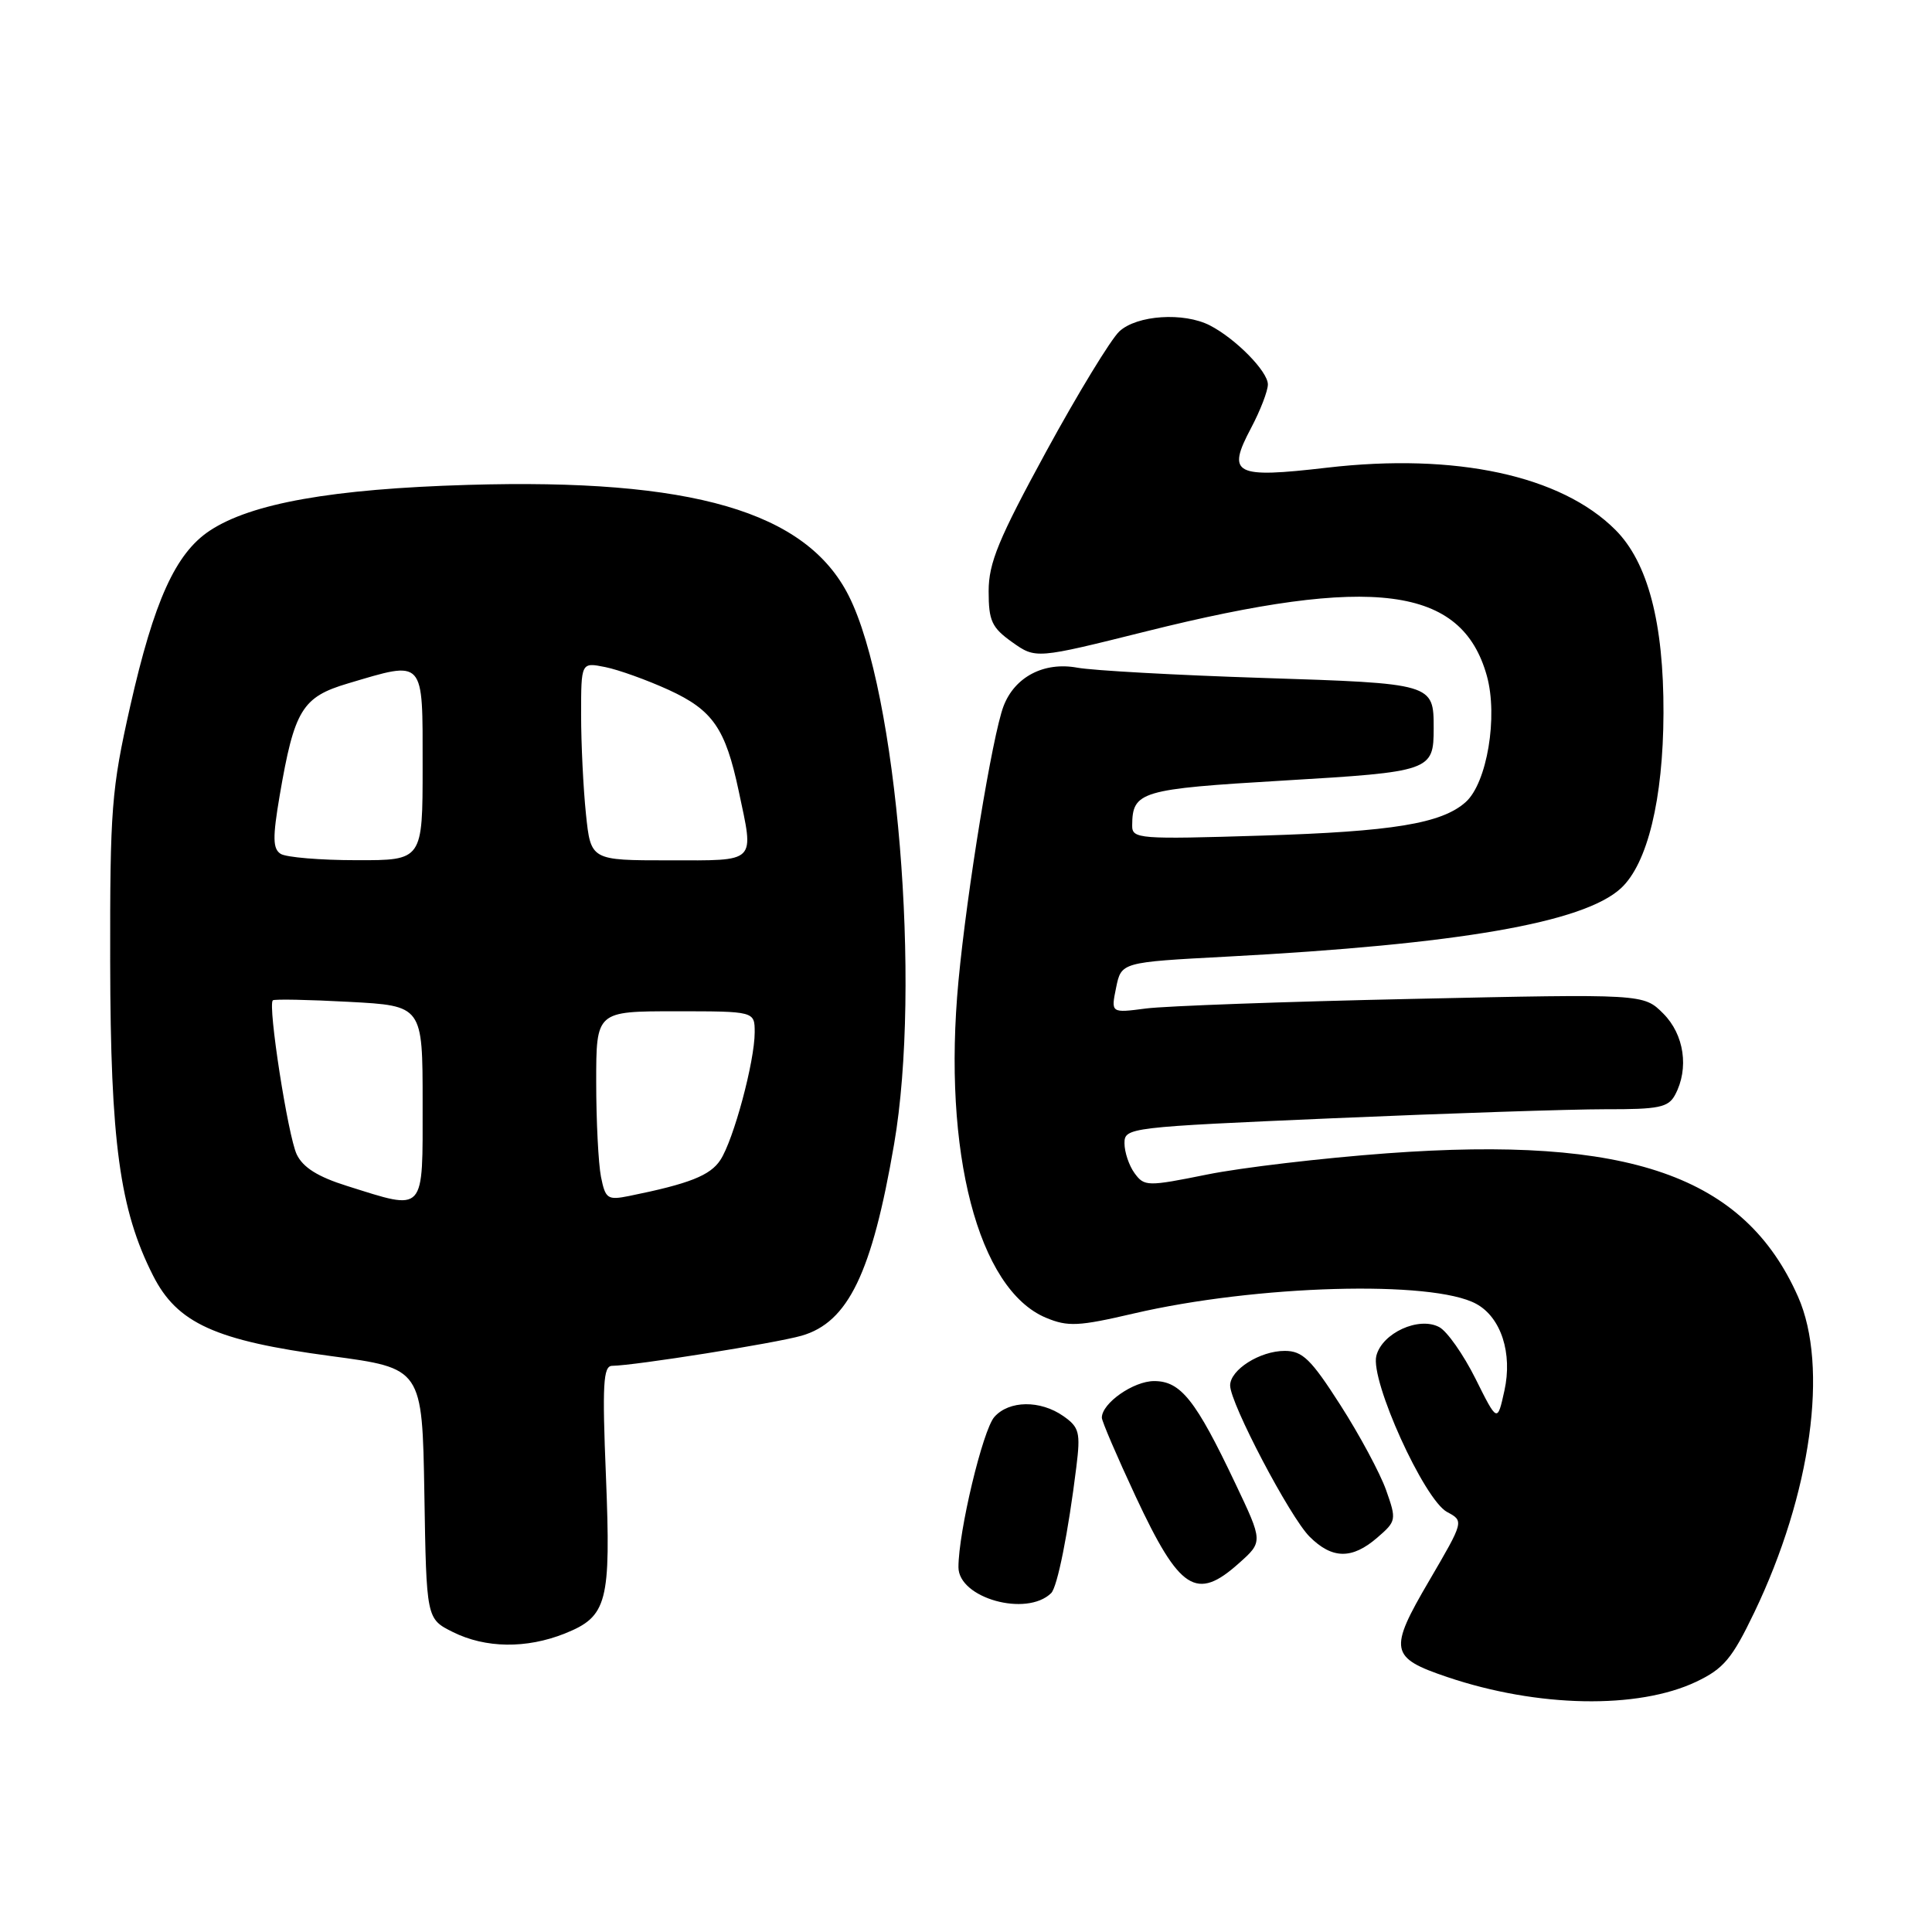 <?xml version="1.0" encoding="UTF-8" standalone="no"?>
<!DOCTYPE svg PUBLIC "-//W3C//DTD SVG 1.1//EN" "http://www.w3.org/Graphics/SVG/1.1/DTD/svg11.dtd" >
<svg xmlns="http://www.w3.org/2000/svg" xmlns:xlink="http://www.w3.org/1999/xlink" version="1.1" viewBox="0 0 256 256">
 <g >
 <path fill="currentColor"
d=" M 224.76 222.84 C 228.40 221.11 229.51 219.78 232.45 213.66 C 240.00 197.93 242.34 181.06 238.25 171.82 C 231.15 155.79 215.88 150.46 183.76 152.82 C 175.21 153.45 164.50 154.71 159.95 155.63 C 152.03 157.23 151.63 157.22 150.34 155.46 C 149.60 154.45 149.00 152.66 149.00 151.49 C 149.00 149.41 149.50 149.35 176.75 148.17 C 192.01 147.51 208.20 146.98 212.71 146.98 C 219.82 147.00 221.07 146.74 221.96 145.07 C 223.83 141.58 223.17 137.08 220.39 134.30 C 217.78 131.69 217.78 131.69 187.14 132.36 C 170.29 132.72 154.41 133.30 151.85 133.63 C 147.20 134.24 147.20 134.24 147.89 130.87 C 148.58 127.50 148.58 127.50 162.54 126.76 C 193.28 125.13 209.83 122.26 214.78 117.70 C 218.30 114.45 220.38 105.90 220.42 94.50 C 220.46 82.54 218.35 74.51 214.05 70.21 C 206.85 63.00 192.88 59.99 175.84 61.97 C 163.54 63.40 162.51 62.87 165.77 56.72 C 167.00 54.40 168.00 51.80 168.00 50.94 C 168.00 49.21 163.73 44.88 160.32 43.12 C 156.85 41.34 150.65 41.75 148.32 43.91 C 147.19 44.97 142.83 52.12 138.63 59.82 C 132.31 71.42 131.00 74.59 131.00 78.34 C 131.00 82.27 131.41 83.16 134.12 85.09 C 137.25 87.31 137.25 87.31 151.87 83.66 C 181.94 76.15 193.69 77.68 197.01 89.53 C 198.52 94.93 197.04 103.77 194.20 106.29 C 191.01 109.13 184.51 110.19 167.25 110.72 C 150.86 111.23 150.00 111.16 150.02 109.38 C 150.05 104.86 151.09 104.55 170.04 103.43 C 189.61 102.27 189.97 102.15 189.97 96.50 C 189.97 90.57 189.93 90.56 167.29 89.83 C 155.85 89.46 144.81 88.85 142.74 88.47 C 138.33 87.66 134.45 89.69 132.97 93.58 C 131.50 97.45 128.13 117.98 127.00 130.01 C 124.87 152.63 129.60 170.85 138.60 174.61 C 141.50 175.82 142.91 175.75 150.20 174.05 C 166.46 170.26 189.82 169.60 195.61 172.77 C 198.90 174.56 200.44 179.32 199.34 184.28 C 198.41 188.50 198.41 188.50 195.51 182.68 C 193.91 179.48 191.75 176.40 190.71 175.85 C 188.01 174.40 183.13 176.63 182.37 179.66 C 181.55 182.93 188.70 198.71 191.75 200.35 C 193.99 201.55 193.99 201.55 189.37 209.46 C 183.97 218.67 184.16 219.65 191.78 222.22 C 203.74 226.26 217.03 226.51 224.76 222.84 Z  M 74.84 216.45 C 80.48 214.19 80.96 212.34 80.29 195.59 C 79.79 183.46 79.93 181.00 81.10 180.98 C 84.14 180.94 102.71 177.99 106.21 176.99 C 112.38 175.22 115.54 168.70 118.47 151.62 C 122.10 130.55 118.88 91.64 112.46 78.94 C 106.82 67.77 91.71 63.37 62.00 64.25 C 44.02 64.78 33.28 66.69 27.79 70.32 C 23.25 73.33 20.41 79.62 17.25 93.59 C 14.77 104.59 14.57 107.18 14.60 127.50 C 14.64 151.32 15.86 160.29 20.27 169.00 C 23.47 175.34 28.53 177.64 43.81 179.68 C 55.95 181.30 55.95 181.30 56.23 197.90 C 56.50 214.50 56.50 214.50 60.00 216.25 C 64.33 218.41 69.75 218.48 74.84 216.45 Z  M 139.28 211.10 C 140.11 210.30 141.55 203.06 142.62 194.39 C 143.19 189.80 143.01 189.12 140.90 187.64 C 137.84 185.50 133.71 185.55 131.76 187.75 C 130.22 189.49 127.00 202.96 127.00 207.66 C 127.00 211.76 136.01 214.29 139.28 211.10 Z  M 164.16 207.14 C 167.36 204.29 167.36 204.29 163.69 196.57 C 158.44 185.50 156.45 183.00 152.93 183.00 C 150.19 183.00 146.00 185.93 146.00 187.85 C 146.00 188.32 148.02 193.02 150.48 198.29 C 156.31 210.76 158.52 212.19 164.16 207.14 Z  M 182.49 203.75 C 185.03 201.56 185.06 201.39 183.66 197.43 C 182.86 195.19 180.14 190.12 177.61 186.18 C 173.71 180.09 172.59 179.00 170.23 179.00 C 166.95 179.00 163.00 181.50 163.00 183.58 C 163.00 185.94 170.92 201.01 173.52 203.61 C 176.51 206.60 179.15 206.64 182.49 203.75 Z  M 46.00 157.15 C 42.13 155.94 40.15 154.70 39.32 152.97 C 38.16 150.54 35.46 133.18 36.15 132.55 C 36.34 132.37 40.89 132.46 46.25 132.75 C 56.00 133.27 56.00 133.27 56.00 146.14 C 56.00 160.92 56.45 160.43 46.00 157.15 Z  M 79.63 155.92 C 79.29 154.18 79.00 148.53 79.00 143.38 C 79.00 134.00 79.00 134.00 89.50 134.00 C 100.00 134.00 100.00 134.00 100.00 136.79 C 100.00 140.64 97.21 151.03 95.45 153.71 C 94.11 155.76 91.33 156.86 83.38 158.47 C 80.50 159.05 80.22 158.86 79.63 155.92 Z  M 37.19 113.14 C 36.14 112.47 36.11 110.99 37.06 105.41 C 39.00 94.07 40.03 92.36 46.10 90.56 C 56.34 87.52 56.00 87.15 56.00 101.50 C 56.00 114.00 56.00 114.00 47.25 113.98 C 42.44 113.98 37.91 113.60 37.19 113.14 Z  M 77.64 107.85 C 77.29 104.47 77.00 98.57 77.00 94.73 C 77.00 87.75 77.00 87.75 80.19 88.39 C 81.94 88.74 85.73 90.10 88.62 91.42 C 94.45 94.10 96.12 96.51 97.88 104.80 C 99.93 114.49 100.42 114.00 88.64 114.00 C 78.28 114.00 78.28 114.00 77.64 107.85 Z "/>
</g>
</svg>